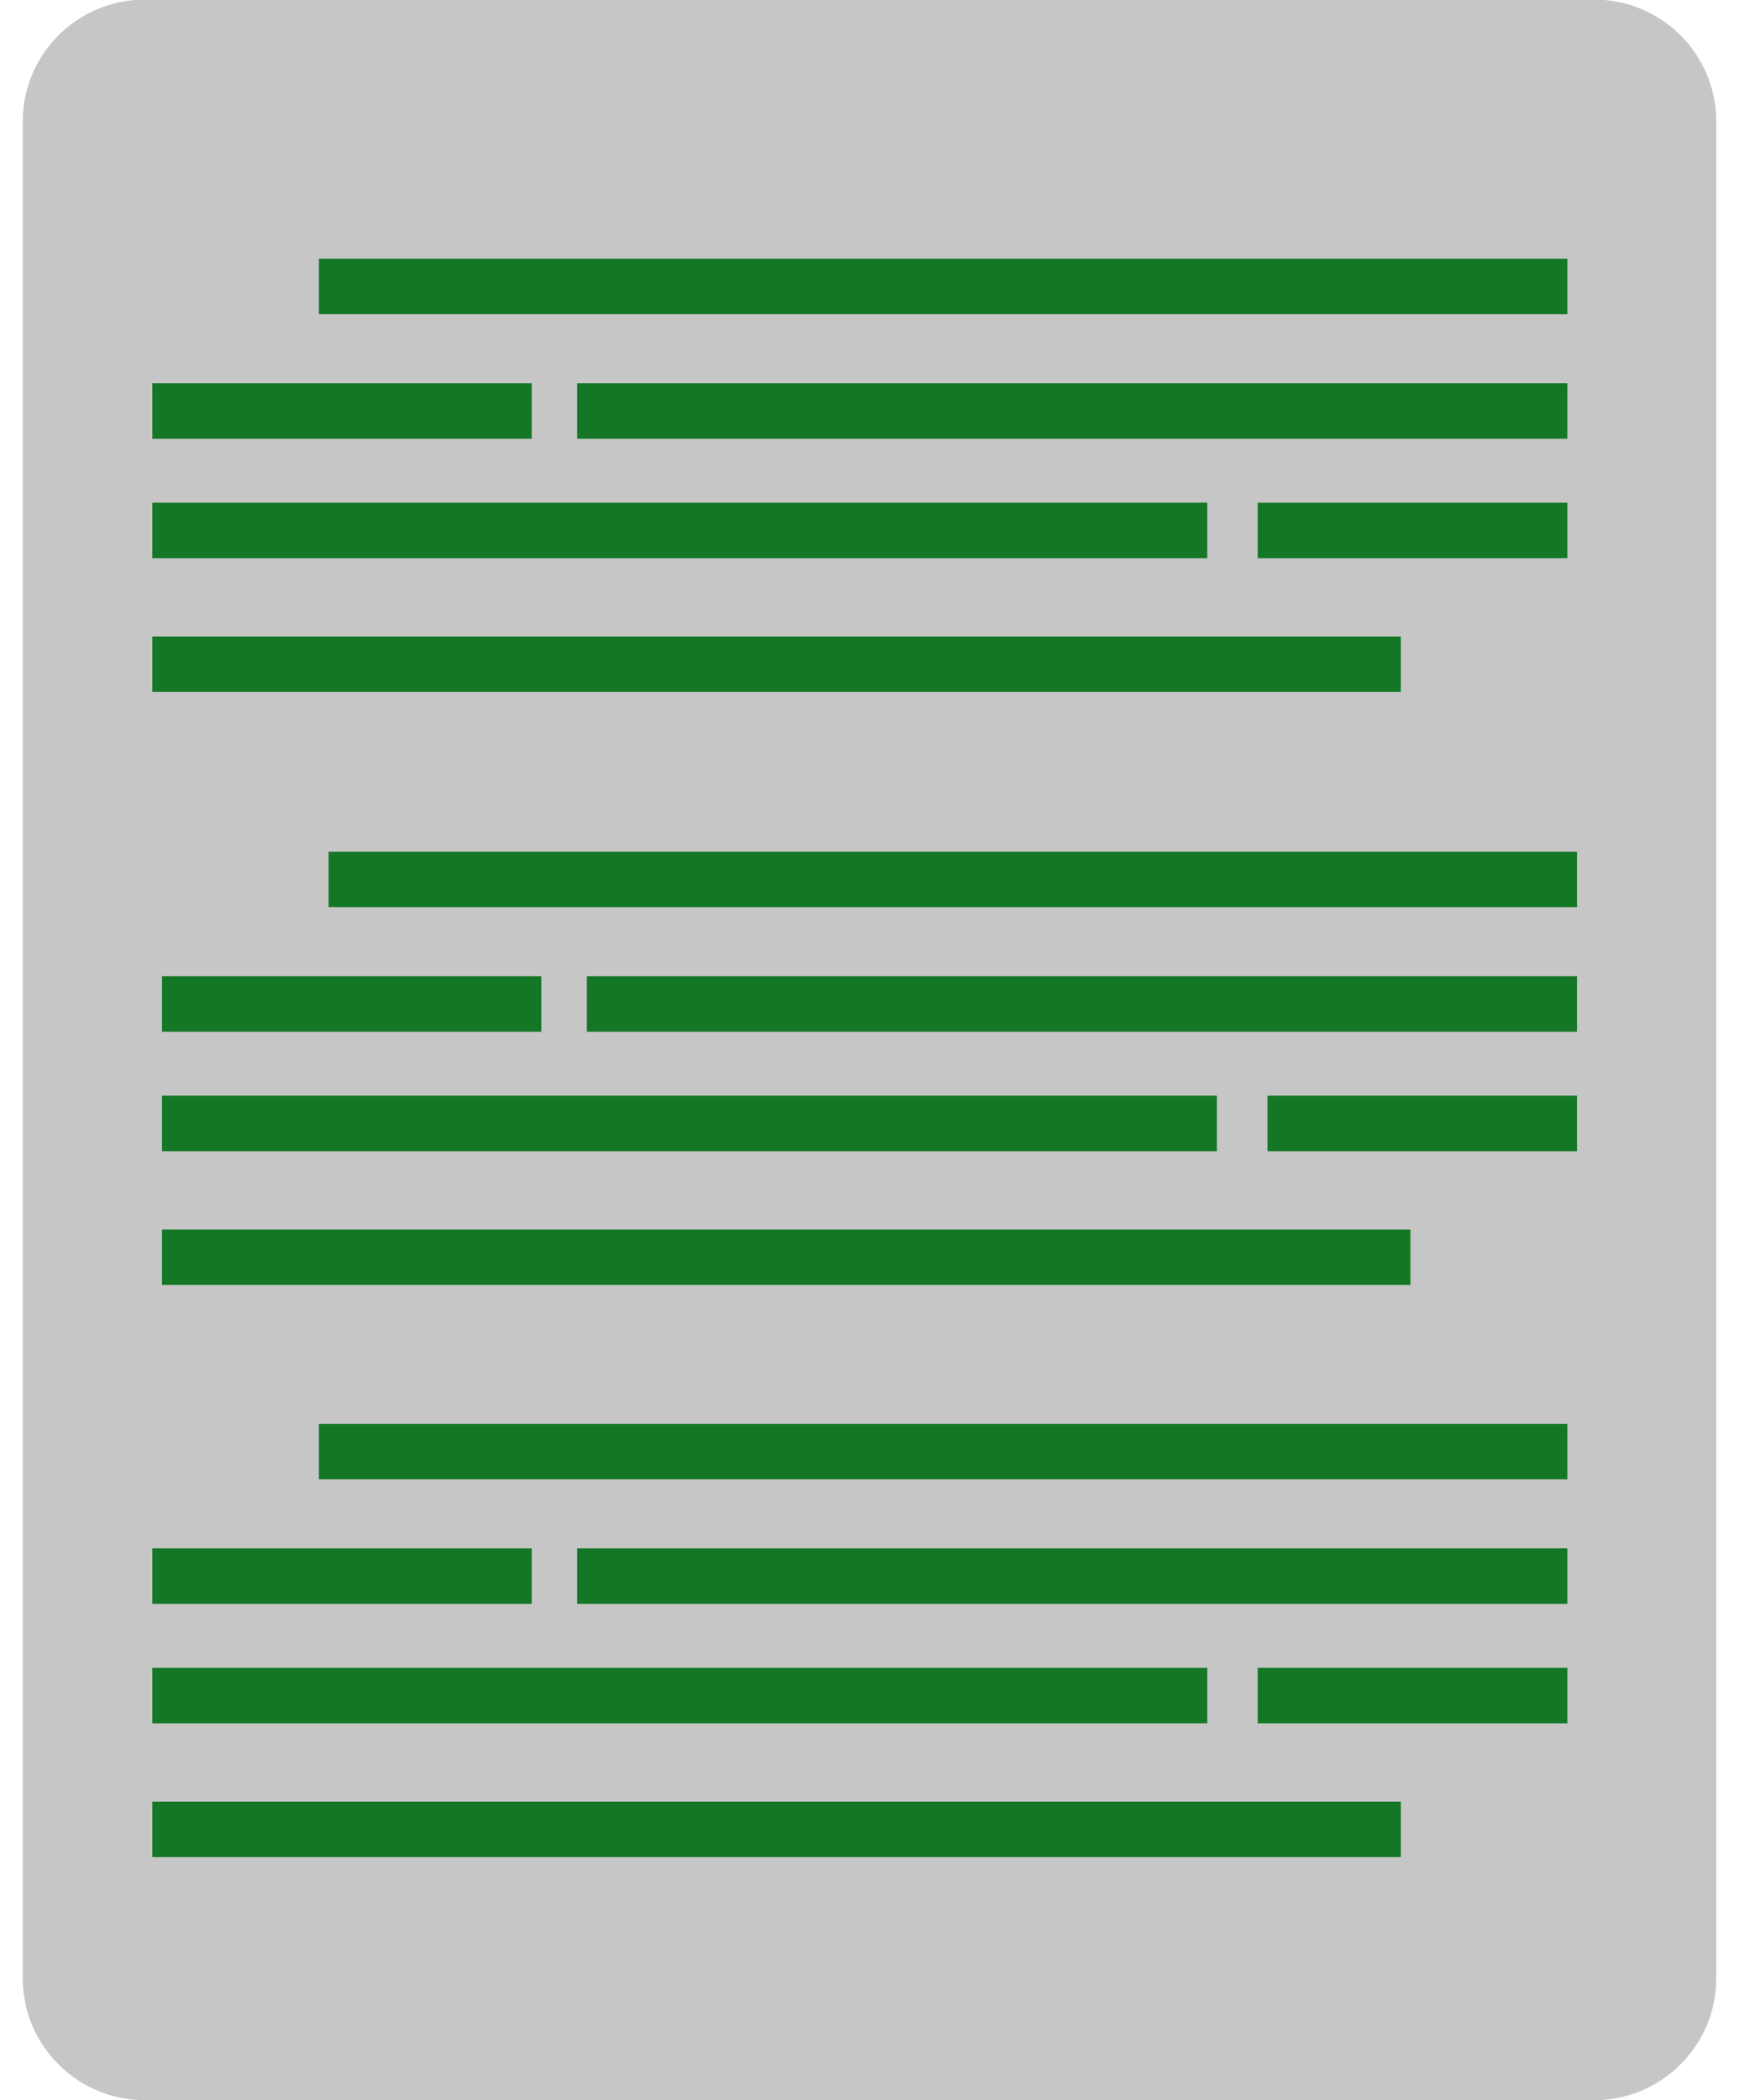 <?xml version="1.0" encoding="UTF-8" standalone="no"?>
<!DOCTYPE svg PUBLIC "-//W3C//DTD SVG 1.1//EN" "http://www.w3.org/Graphics/SVG/1.1/DTD/svg11.dtd">
<svg version="1.1" xmlns="http://www.w3.org/2000/svg" xmlns:xlink="http://www.w3.org/1999/xlink" preserveAspectRatio="xMidYMid meet" viewBox="0 0 130 157" width="130" height="157"><defs><path d="M119.18 -0.03C124.21 -0.03 128.3 4.05 128.3 9.09C128.3 38.67 128.3 118.3 128.3 147.88C128.3 152.92 124.21 157 119.18 157C95.68 157 34.32 157 10.82 157C5.79 157 1.7 152.92 1.7 147.88C1.7 118.3 1.7 38.67 1.7 9.09C1.7 4.05 5.79 -0.03 10.82 -0.03C34.32 -0.03 95.68 -0.03 119.18 -0.03Z" id="b1XD8z7ih"></path><path d="M23.84 19.34L117.17 19.34L117.17 23.49L23.84 23.49L23.84 19.34Z" id="eEpZzbkT2"></path><path d="M94.02 37.58L117.17 37.58L117.17 41.73L94.02 41.73L94.02 37.58Z" id="cvLZnu5rZ"></path><path d="M11.39 28.65L39.75 28.65L39.75 32.8L11.39 32.8L11.39 28.65Z" id="ai7JjqqHT"></path><path d="M11.39 37.58L90.25 37.58L90.25 41.73L11.39 41.73L11.39 37.58Z" id="a5QymPSoUq"></path><path d="M43.15 28.65L117.17 28.65L117.17 32.8L43.15 32.8L43.15 28.65Z" id="e3Gz1ig1Zy"></path><path d="M11.39 47.58L104.72 47.58L104.72 51.73L11.39 51.73L11.39 47.58Z" id="f5pWAHvQmk"></path><path d="M24.56 63.67L117.89 63.67L117.89 67.82L24.56 67.82L24.56 63.67Z" id="b3qcQIbjMW"></path><path d="M94.75 81.91L117.89 81.91L117.89 86.06L94.75 86.06L94.75 81.91Z" id="b4gFbqclW"></path><path d="M12.11 72.98L40.47 72.98L40.47 77.13L12.11 77.13L12.11 72.98Z" id="esdRuxbT7"></path><path d="M12.11 81.91L90.97 81.91L90.97 86.06L12.11 86.06L12.11 81.91Z" id="a1CJ52DV4"></path><path d="M43.87 72.98L117.89 72.98L117.89 77.13L43.87 77.13L43.87 72.98Z" id="aLfnMrbuw"></path><path d="M12.11 91.91L105.44 91.91L105.44 96.06L12.11 96.06L12.11 91.91Z" id="a4BDupEcrX"></path><path d="M23.84 106.44L117.17 106.44L117.17 110.59L23.84 110.59L23.84 106.44Z" id="a5IYB4oEk"></path><path d="M94.02 124.68L117.17 124.68L117.17 128.83L94.02 128.83L94.02 124.68Z" id="a164VPXyV6"></path><path d="M11.39 115.75L39.75 115.75L39.75 119.9L11.39 119.9L11.39 115.75Z" id="ckgls8IBF"></path><path d="M11.39 124.68L90.25 124.68L90.25 128.83L11.39 128.83L11.39 124.68Z" id="dnEqu9pQg"></path><path d="M43.15 115.75L117.17 115.75L117.17 119.9L43.15 119.9L43.15 115.75Z" id="l20tGp0b0m"></path><path d="M11.39 134.68L104.72 134.68L104.72 138.83L11.39 138.83L11.39 134.68Z" id="ahHbCjBvQ"></path></defs><g><g><g><use xlink:href="#b1XD8z7ih" opacity="1" fill="#c6c6c6" fill-opacity="1"></use></g><g><g><use xlink:href="#eEpZzbkT2" opacity="1" fill="#147726" fill-opacity="1"></use></g><g><use xlink:href="#cvLZnu5rZ" opacity="1" fill="#147726" fill-opacity="1"></use></g><g><use xlink:href="#ai7JjqqHT" opacity="1" fill="#147726" fill-opacity="1"></use></g><g><use xlink:href="#a5QymPSoUq" opacity="1" fill="#147726" fill-opacity="1"></use></g><g><use xlink:href="#e3Gz1ig1Zy" opacity="1" fill="#147726" fill-opacity="1"></use></g><g><use xlink:href="#f5pWAHvQmk" opacity="1" fill="#147726" fill-opacity="1"></use></g></g><g><g><use xlink:href="#b3qcQIbjMW" opacity="1" fill="#147726" fill-opacity="1"></use></g><g><use xlink:href="#b4gFbqclW" opacity="1" fill="#147726" fill-opacity="1"></use></g><g><use xlink:href="#esdRuxbT7" opacity="1" fill="#147726" fill-opacity="1"></use></g><g><use xlink:href="#a1CJ52DV4" opacity="1" fill="#147726" fill-opacity="1"></use></g><g><use xlink:href="#aLfnMrbuw" opacity="1" fill="#147726" fill-opacity="1"></use></g><g><use xlink:href="#a4BDupEcrX" opacity="1" fill="#147726" fill-opacity="1"></use></g></g><g><g><use xlink:href="#a5IYB4oEk" opacity="1" fill="#147726" fill-opacity="1"></use></g><g><use xlink:href="#a164VPXyV6" opacity="1" fill="#147726" fill-opacity="1"></use></g><g><use xlink:href="#ckgls8IBF" opacity="1" fill="#147726" fill-opacity="1"></use></g><g><use xlink:href="#dnEqu9pQg" opacity="1" fill="#147726" fill-opacity="1"></use></g><g><use xlink:href="#l20tGp0b0m" opacity="1" fill="#147726" fill-opacity="1"></use></g><g><use xlink:href="#ahHbCjBvQ" opacity="1" fill="#147726" fill-opacity="1"></use></g></g></g></g></svg>